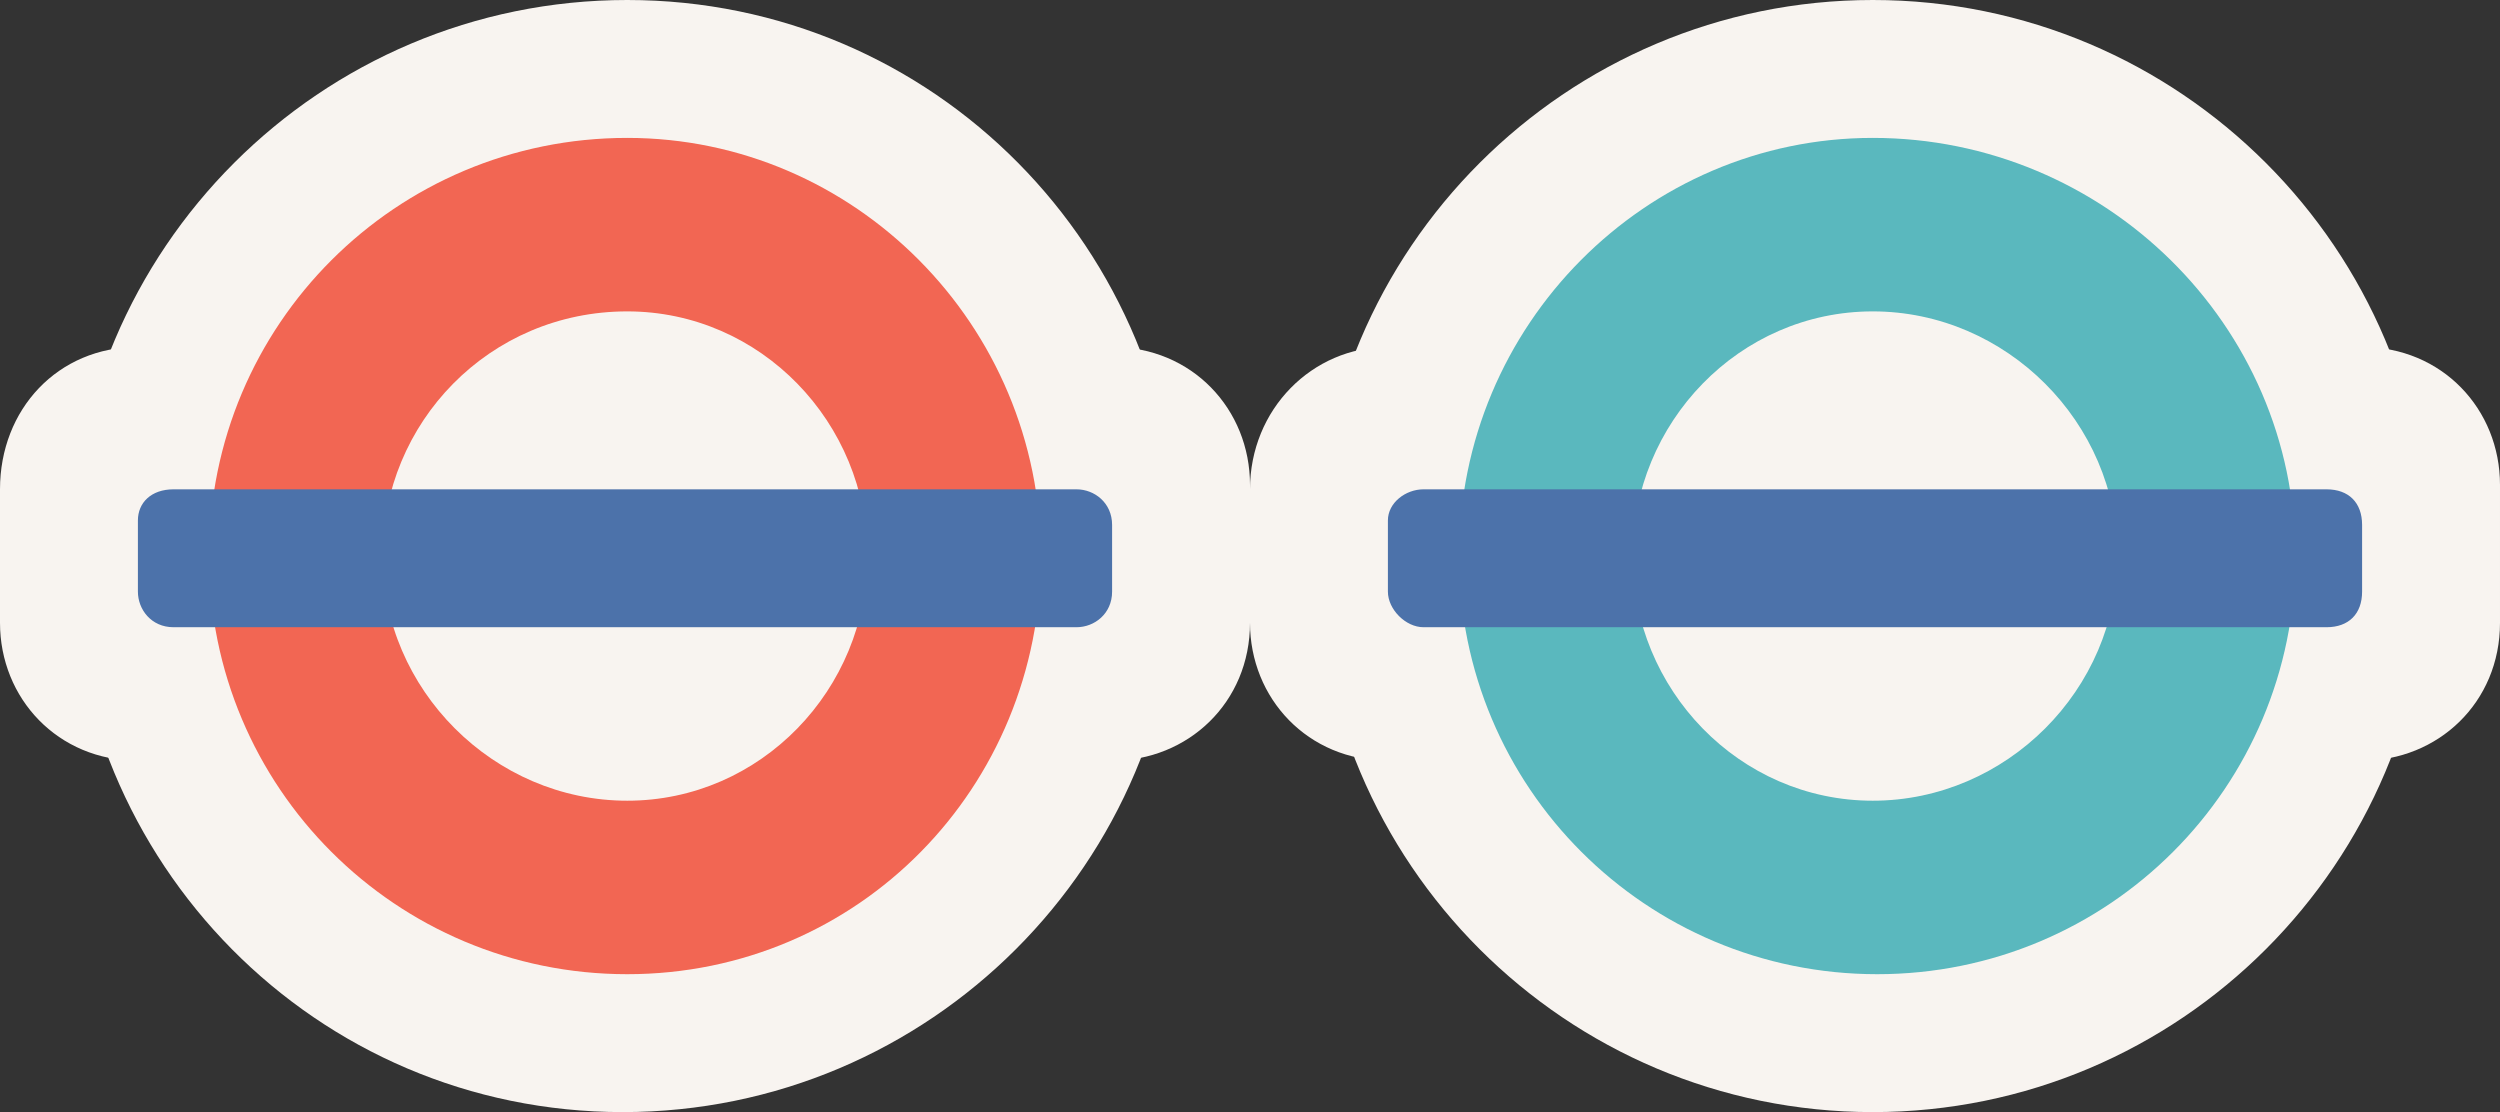 <?xml version="1.0" encoding="utf-8"?>
<!-- Generator: Adobe Illustrator 19.2.1, SVG Export Plug-In . SVG Version: 6.00 Build 0)  -->
<!DOCTYPE svg PUBLIC "-//W3C//DTD SVG 1.1//EN" "http://www.w3.org/Graphics/SVG/1.1/DTD/svg11.dtd">
<svg version="1.1" id="Layer_1" xmlns="http://www.w3.org/2000/svg" xmlns:xlink="http://www.w3.org/1999/xlink" x="0px" y="0px"
	 viewBox="0 0 56.2 25" enable-background="new 0 0 56.2 25" xml:space="preserve">
<rect x="0" y="0" width="56.2" height="25" fill="#333333" stroke="none"/>
<path fill="#F8F4F0" d="M26.5,12.5C26.5,19.4,20.9,25,14,25S1.6,19.4,1.6,12.5S7.2,0,14.1,0S26.5,5.6,26.5,12.5"/>
<path fill="#F8F4F0" d="M3.1,7.8H25c1.8,0,3.1,1.4,3.1,3.1V14c0,1.8-1.4,3.1-3.1,3.1H3.1C1.3,17.1,0,15.7,0,14v-3
	C0,9.2,1.3,7.8,3.1,7.8"/>
<path opacity="0.7" fill="#F02A10" enable-background="new    " d="M14.1,3.1c-5.2,0-9.4,4.2-9.4,9.4s4.2,9.4,9.4,9.4
	s9.3-4.2,9.3-9.4S19.2,3.1,14.1,3.1 M14.1,7c3,0,5.4,2.5,5.4,5.5S17.1,18,14.1,18s-5.5-2.5-5.5-5.5S11,7,14.1,7"/>
<path fill="#4C72AA" d="M3.9,11h20.3c0.4,0,0.8,0.3,0.8,0.8v1.5c0,0.5-0.4,0.8-0.8,0.8H3.9c-0.5,0-0.8-0.4-0.8-0.8v-1.6
	C3.1,11.3,3.4,11,3.9,11"/>
<path fill="#F8F4F0" d="M54.6,12.5C54.6,19.4,49,25,42.1,25s-12.5-5.6-12.5-12.5S35.2,0,42.1,0S54.6,5.6,54.6,12.5"/>
<path fill="#F8F4F0" d="M31.2,7.8h21.9c1.8,0,3.1,1.4,3.1,3.1V14c0,1.8-1.4,3.1-3.1,3.1H31.2c-1.8,0-3.1-1.4-3.1-3.1v-3
	C28.1,9.2,29.5,7.8,31.2,7.8"/>
<path opacity="0.7" fill="#189FA8" enable-background="new    " d="M42.1,3.1c-5.1,0-9.3,4.2-9.3,9.4s4.2,9.4,9.4,9.4
	s9.4-4.2,9.4-9.4S47.3,3.1,42.1,3.1 M42.1,7c3,0,5.5,2.5,5.5,5.5S45.1,18,42.1,18s-5.4-2.5-5.4-5.5S39.1,7,42.1,7"/>
<path fill="#4C72AA" d="M32,11h20.3c0.5,0,0.8,0.3,0.8,0.8v1.5c0,0.5-0.3,0.8-0.8,0.8H32c-0.4,0-0.8-0.4-0.8-0.8v-1.6
	C31.2,11.3,31.6,11,32,11"/>
</svg>
